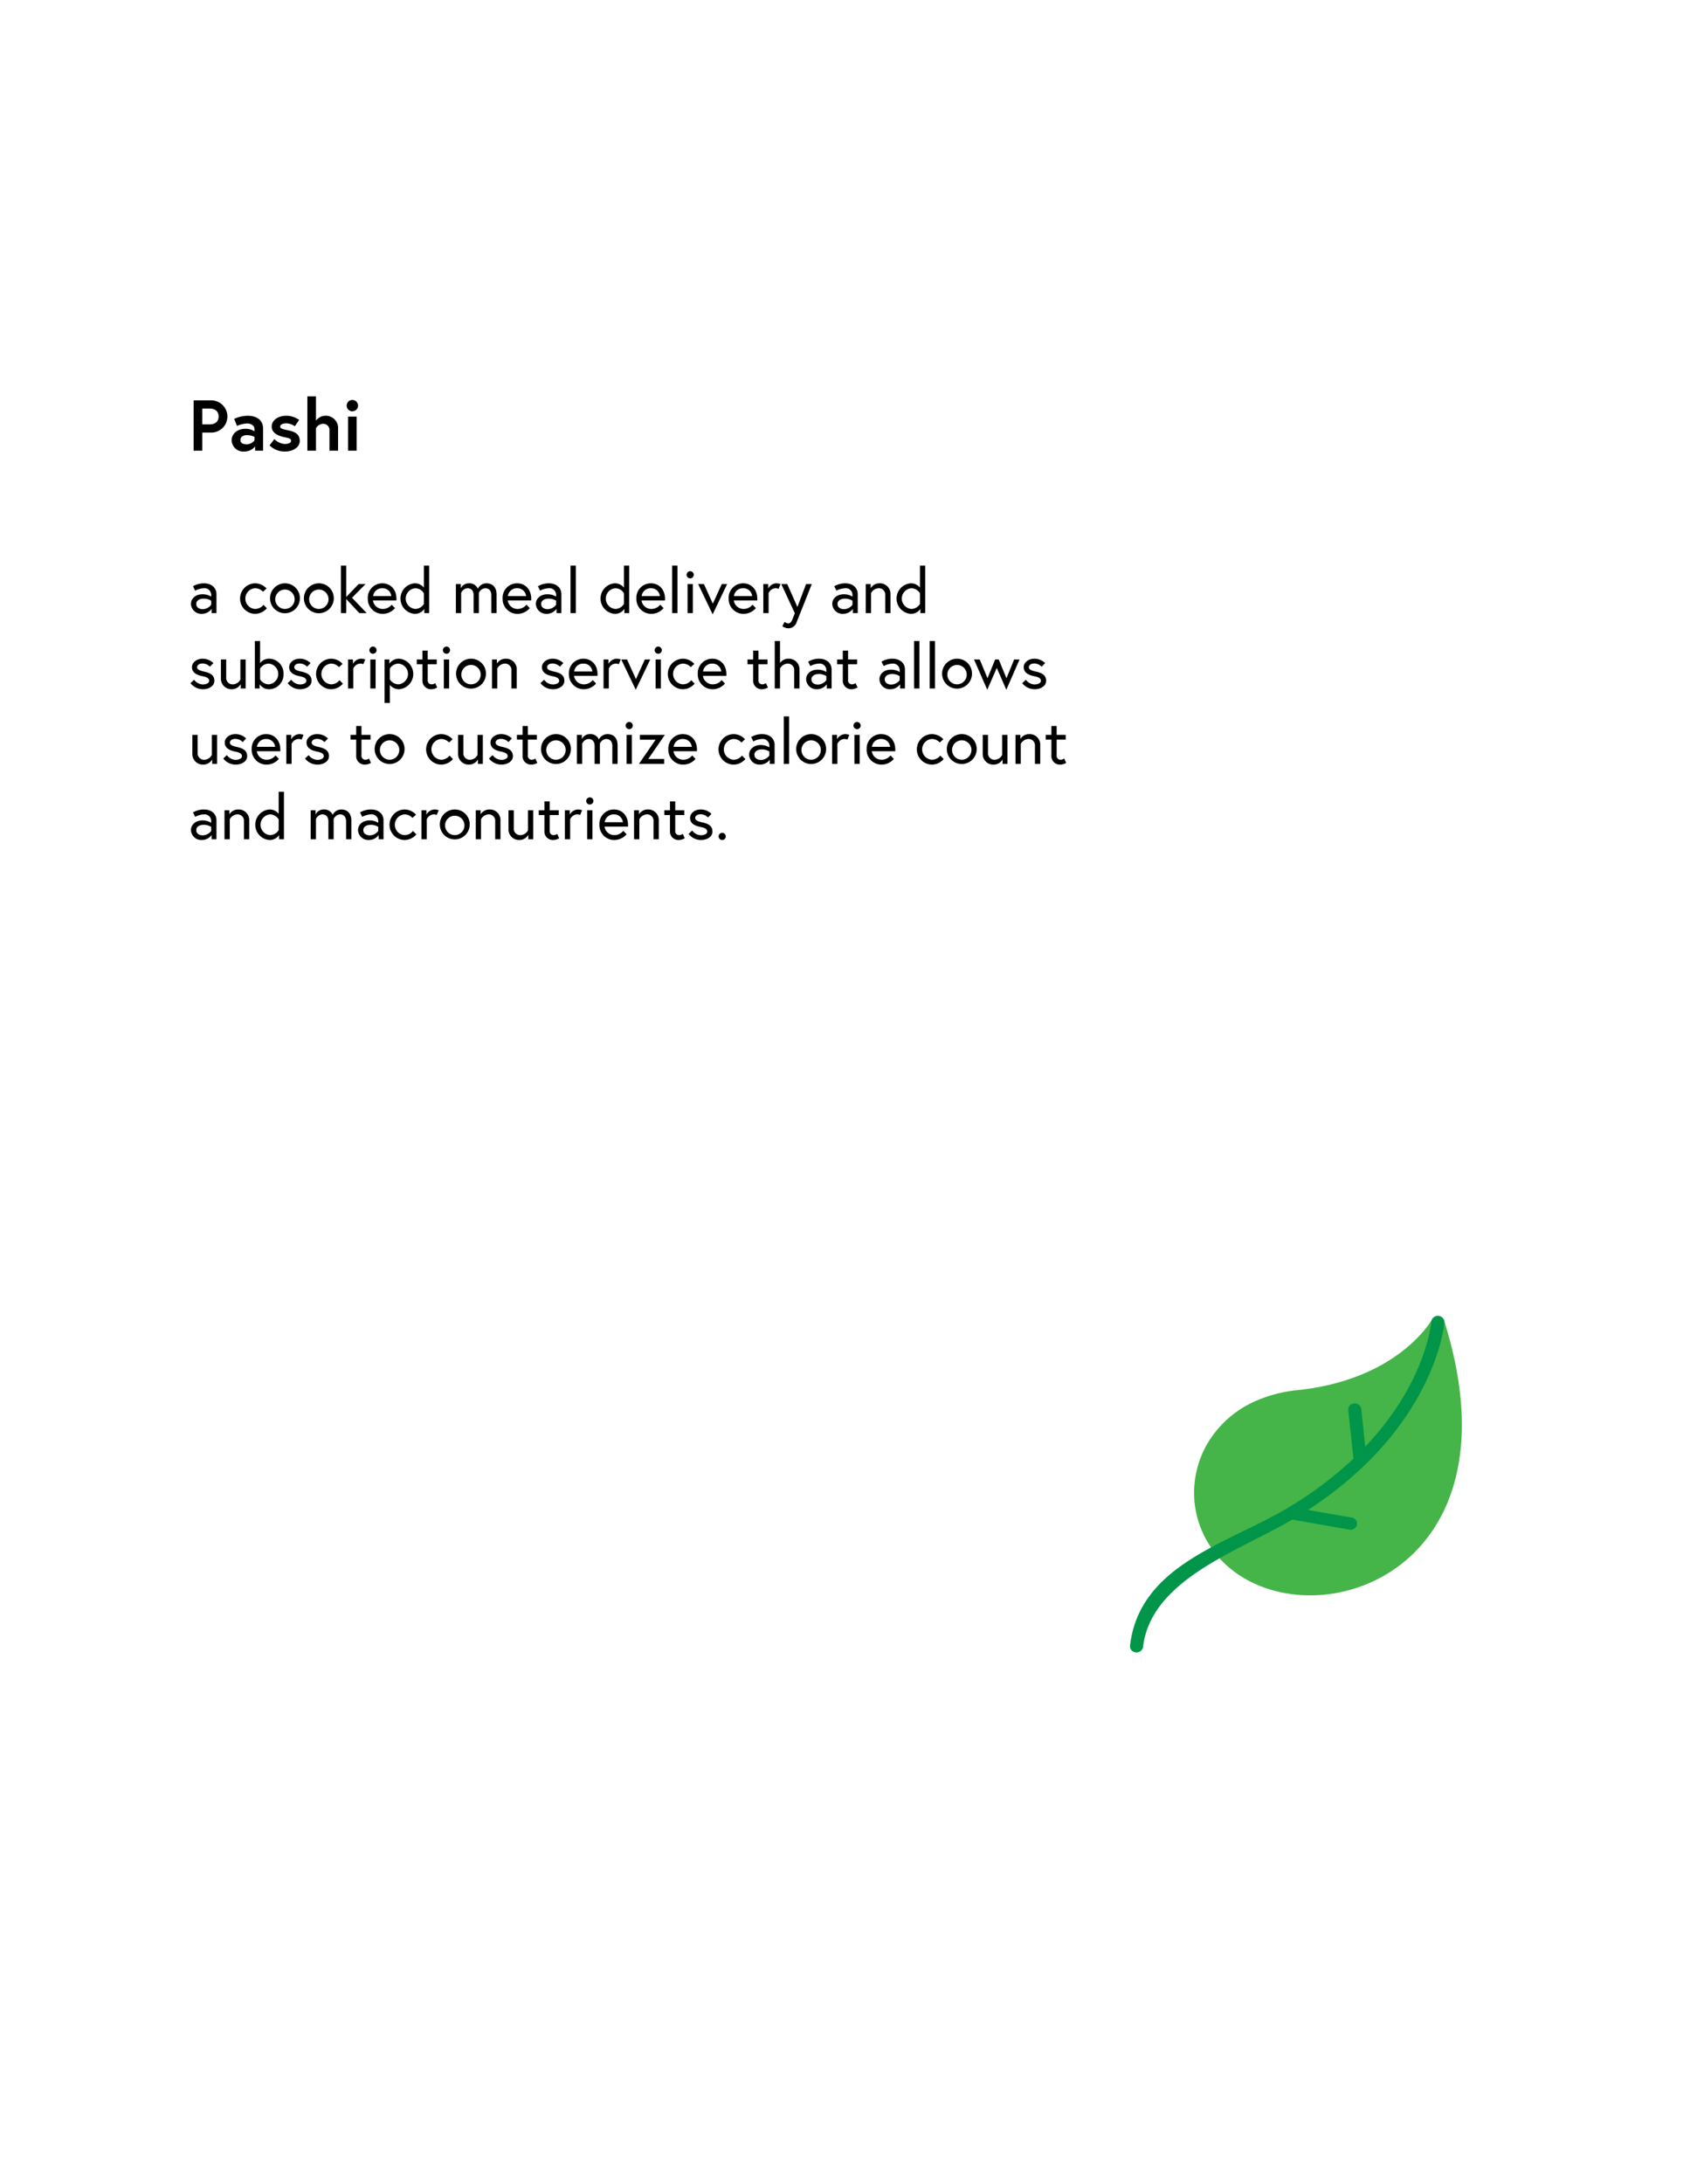 <svg id="a674919c-533b-49ce-9ceb-f1e07504b4f8" data-name="pashi" xmlns="http://www.w3.org/2000/svg" viewBox="0 0 570 730"><defs><style>.a135c04d-6cb6-42a7-8a58-8859f2964dc4{fill:#45b549;}.f3dd1290-d6fc-4c0d-9228-4209c6fe7bd9{fill:#009549;}</style></defs><path class="a135c04d-6cb6-42a7-8a58-8859f2964dc4" d="M433.883,464.706c34.043-3.498,45.105-23.62,45.141-23.62a2.268,2.268,0,0,1,2.955-.871,2.081,2.081,0,0,1,1.102,1.276c11.315,35.857,5.14,60.579-7.849,75.245a48.742,48.742,0,0,1-18.767,13.081,49.693,49.693,0,0,1-21.307,3.374c-13.952-.911-26.688-7.873-32.598-20.347a32.165,32.165,0,0,1-2.901-10.044,32.614,32.614,0,0,1,4.165-20.133,34.955,34.955,0,0,1,17.178-14.757,45.683,45.683,0,0,1,12.88-3.206Z"/><path class="f3dd1290-d6fc-4c0d-9228-4209c6fe7bd9" d="M478.784,441.84a2.196,2.196,0,0,1,4.38.1,1.906,1.906,0,0,1-.023.248c0,.101-1.914,23.62-26.483,47.419l-.229.225a125.982,125.982,0,0,1-18.911,14.914l14.758,2.564a2.044,2.044,0,0,1,1.616,2.47,2.183,2.183,0,0,1-2.35,1.557l-19.26-3.374c-17.563,10.393-47.332,19.987-49.932,42.628a2.169,2.169,0,0,1-2.463,1.757,2.088,2.088,0,0,1-1.895-2.161c3.106-27.14,32.622-34.125,52.532-45.991l.277-.169a125.436,125.436,0,0,0,21.945-16.432l-1.745-16.14a2.077,2.077,0,0,1,1.88-2.301,2.169,2.169,0,0,1,2.463,1.757c.007.046.012.093.015.14l1.324,12.53C477.158,462.097,478.771,441.93,478.784,441.84Z"/><path d="M64.776,133.843h5.712a5.38,5.38,0,1,1,0,10.753H67.656V150.644H64.776Zm8.353,5.376c0-1.584-1.032-2.641-3-2.641H67.656v5.281h2.472C72.097,141.859,73.129,140.803,73.129,139.219Z"/><path d="M88.009,143.228v7.417H85.345V149.204a4.606,4.606,0,0,1-3.744,1.728,3.847,3.847,0,0,1-4.104-3.816c0-2.184,1.992-3.768,4.464-3.768a5.529,5.529,0,0,1,3.168.816v-.648c0-1.488-1.44-1.968-2.448-1.968a9.234,9.234,0,0,0-3.408.84l-.937-2.376a11.522,11.522,0,0,1,4.489-1.032C86.089,138.979,88.009,140.635,88.009,143.228Zm-2.88,3.984v-1.176a5.752,5.752,0,0,0-2.592-.576c-.888,0-2.112.384-2.112,1.608,0,1.2,1.176,1.464,2.064,1.464A3.374,3.374,0,0,0,85.129,147.212Z"/><path d="M91.776,146.78a5.35,5.35,0,0,0,3.432,1.632c1.176,0,2.161-.336,2.161-1.032,0-.744-.528-.888-2.256-1.248-2.256-.48-4.225-1.44-4.225-3.601,0-1.776,1.776-3.552,4.896-3.552a7.261,7.261,0,0,1,4.272,1.392L98.617,142.483a5.284,5.284,0,0,0-2.833-.984c-1.08,0-2.064.384-2.064,1.08,0,.696.768.864,2.688,1.272,2.256.48,3.864,1.224,3.864,3.576,0,1.944-2.064,3.504-4.968,3.504a7.094,7.094,0,0,1-5.136-2.064Z"/><path d="M113.088,143.275V150.644H110.209v-6.648a2.1,2.1,0,0,0-2.256-2.328,2.811,2.811,0,0,0-2.256,1.488V150.644h-2.88v-18.145h2.88v8.137a3.861,3.861,0,0,1,3.216-1.656A4.076,4.076,0,0,1,113.088,143.275Z"/><path d="M117.864,133.699a1.896,1.896,0,1,1-1.896,1.896A1.885,1.885,0,0,1,117.864,133.699Zm-1.44,5.568h2.88V150.644h-2.88Z"/><path d="M72.406,198.559v6.383h-1.617v-1.407a4.1,4.1,0,0,1-3.296,1.659,3.451,3.451,0,0,1-3.611-3.317c0-1.89,1.659-3.233,3.842-3.233a5.43,5.43,0,0,1,2.918.798v-.525a2.21,2.21,0,0,0-2.457-2.289,6.718,6.718,0,0,0-2.897.819l-.735-1.47a7.227,7.227,0,0,1,3.632-.987C71.041,194.99,72.406,196.753,72.406,198.559Zm-1.764,3.611v-1.365a4.647,4.647,0,0,0-2.541-.693c-1.512,0-2.457.756-2.457,1.764,0,1.26,1.134,1.764,2.226,1.764A3.724,3.724,0,0,0,70.643,202.17Z"/><path d="M89.269,203.325a5.231,5.231,0,0,1-3.968,1.869,5.103,5.103,0,0,1,0-10.204,5.199,5.199,0,0,1,3.863,1.743l-1.197,1.071a3.585,3.585,0,0,0-2.667-1.176,3.473,3.473,0,0,0,0,6.929,3.56,3.56,0,0,0,2.834-1.386Z"/><path d="M100.314,200.092a4.998,4.998,0,1,1-4.997-5.102A4.967,4.967,0,0,1,100.314,200.092Zm-1.764,0a3.241,3.241,0,1,0-3.233,3.464A3.253,3.253,0,0,0,98.551,200.092Z"/><path d="M111.654,200.092a4.998,4.998,0,1,1-4.997-5.102A4.967,4.967,0,0,1,111.654,200.092Zm-1.764,0a3.241,3.241,0,1,0-3.233,3.464A3.253,3.253,0,0,0,109.891,200.092Z"/><path d="M115.813,200.239v4.703H114.05v-15.873h1.764v10.477l4.157-4.304h2.31l-4.535,4.577,4.913,5.123h-2.457Z"/><path d="M132.612,200.155a5.507,5.507,0,0,1-.021.567h-7.832a3.272,3.272,0,0,0,3.338,2.834,3.746,3.746,0,0,0,2.918-1.428l1.113,1.155a5.407,5.407,0,0,1-4.031,1.911,4.956,4.956,0,0,1-5.06-5.102,4.823,4.823,0,0,1,4.85-5.102C130.596,194.99,132.612,197.026,132.612,200.155Zm-1.722-.903a2.92,2.92,0,0,0-3.002-2.625,3.008,3.008,0,0,0-3.086,2.625Z"/><path d="M141.789,196.438v-7.37h1.764v15.873H141.936v-1.407a3.776,3.776,0,0,1-3.275,1.659,5.119,5.119,0,0,1,0-10.204A3.854,3.854,0,0,1,141.789,196.438Zm0,1.869a3.445,3.445,0,0,0-2.855-1.68,3.474,3.474,0,0,0,0,6.929,3.445,3.445,0,0,0,2.855-1.68Z"/><path d="M166.106,198.706v6.236h-1.764V198.979c0-1.575-.819-2.352-2.079-2.352a2.498,2.498,0,0,0-2.079,1.554v6.761h-1.764V198.979c0-1.575-.819-2.352-2.079-2.352a2.536,2.536,0,0,0-2.079,1.554v6.761h-1.764V195.242h1.638v1.428a2.962,2.962,0,0,1,2.688-1.68,3.022,3.022,0,0,1,3.023,1.806,3.205,3.205,0,0,1,2.897-1.806C164.762,194.99,166.106,196.312,166.106,198.706Z"/><path d="M177.699,200.155a5.507,5.507,0,0,1-.021.567h-7.832a3.272,3.272,0,0,0,3.338,2.834,3.746,3.746,0,0,0,2.918-1.428l1.113,1.155a5.407,5.407,0,0,1-4.031,1.911,4.956,4.956,0,0,1-5.06-5.102,4.823,4.823,0,0,1,4.85-5.102C175.683,194.99,177.699,197.026,177.699,200.155Zm-1.722-.903a2.92,2.92,0,0,0-3.002-2.625,3.008,3.008,0,0,0-3.086,2.625Z"/><path d="M187.779,198.559v6.383h-1.617v-1.407a4.1,4.1,0,0,1-3.296,1.659,3.451,3.451,0,0,1-3.611-3.317c0-1.89,1.659-3.233,3.842-3.233a5.43,5.43,0,0,1,2.918.798v-.525a2.21,2.21,0,0,0-2.457-2.289,6.718,6.718,0,0,0-2.897.819l-.735-1.47a7.227,7.227,0,0,1,3.632-.987C186.414,194.99,187.779,196.753,187.779,198.559Zm-1.764,3.611v-1.365a4.647,4.647,0,0,0-2.541-.693c-1.512,0-2.457.756-2.457,1.764,0,1.26,1.134,1.764,2.226,1.764A3.724,3.724,0,0,0,186.015,202.17Z"/><path d="M190.846,189.069h1.764v15.873h-1.764Z"/><path d="M208.715,196.438v-7.37H210.479v15.873h-1.617v-1.407a3.776,3.776,0,0,1-3.275,1.659,5.119,5.119,0,0,1,0-10.204A3.854,3.854,0,0,1,208.715,196.438Zm0,1.869a3.445,3.445,0,0,0-2.855-1.68,3.474,3.474,0,0,0,0,6.929,3.445,3.445,0,0,0,2.855-1.68Z"/><path d="M222.449,200.155a5.507,5.507,0,0,1-.021.567h-7.832a3.272,3.272,0,0,0,3.338,2.834,3.746,3.746,0,0,0,2.918-1.428l1.113,1.155a5.407,5.407,0,0,1-4.031,1.911,4.956,4.956,0,0,1-5.06-5.102,4.823,4.823,0,0,1,4.85-5.102C220.434,194.99,222.449,197.026,222.449,200.155Zm-1.722-.903a2.92,2.92,0,0,0-3.002-2.625,3.008,3.008,0,0,0-3.086,2.625Z"/><path d="M224.845,189.069h1.764v15.873h-1.764Z"/><path d="M230.871,190.938a1.197,1.197,0,1,1-1.197,1.197A1.21,1.21,0,0,1,230.871,190.938Zm-.882,4.304h1.764v9.7h-1.764Z"/><path d="M235.47,195.242l2.981,6.572,2.981-6.572h1.806l-4.85,10.12-4.85-10.12Z"/><path d="M253.318,200.155a5.507,5.507,0,0,1-.021.567h-7.832a3.272,3.272,0,0,0,3.338,2.834,3.746,3.746,0,0,0,2.918-1.428l1.113,1.155a5.407,5.407,0,0,1-4.031,1.911,4.956,4.956,0,0,1-5.06-5.102,4.823,4.823,0,0,1,4.85-5.102C251.303,194.99,253.318,197.026,253.318,200.155Zm-1.722-.903a2.92,2.92,0,0,0-3.002-2.625,3.008,3.008,0,0,0-3.086,2.625Z"/><path d="M261.089,195.242l-.651,1.596a2.46,2.46,0,0,0-1.113-.21,2.697,2.697,0,0,0-2.226,1.638v6.677h-1.764V195.242h1.638v1.491a3.246,3.246,0,0,1,2.708-1.743A4.055,4.055,0,0,1,261.089,195.242Z"/><path d="M262.455,207.881a2.257,2.257,0,0,0,1.155.504c.777,0,1.134-.546,1.512-1.491l.756-1.911-4.535-9.742h1.995l3.401,7.664,2.897-7.664h1.911s-4.871,12.262-5.102,12.829a2.852,2.852,0,0,1-2.688,1.953,3.58,3.58,0,0,1-2.058-.693Z"/><path d="M286.918,198.559v6.383h-1.616v-1.407a4.1,4.1,0,0,1-3.296,1.659,3.451,3.451,0,0,1-3.611-3.317c0-1.89,1.659-3.233,3.842-3.233a5.43,5.43,0,0,1,2.918.798v-.525a2.21,2.21,0,0,0-2.457-2.289,6.718,6.718,0,0,0-2.897.819l-.735-1.47a7.227,7.227,0,0,1,3.632-.987C285.554,194.99,286.918,196.753,286.918,198.559Zm-1.763,3.611v-1.365a4.647,4.647,0,0,0-2.541-.693c-1.512,0-2.457.756-2.457,1.764,0,1.26,1.134,1.764,2.226,1.764A3.724,3.724,0,0,0,285.155,202.17Z"/><path d="M297.881,198.706v6.236h-1.764V199a2.151,2.151,0,0,0-2.331-2.373,3.055,3.055,0,0,0-2.415,1.638v6.677h-1.764V195.242h1.639v1.365a3.448,3.448,0,0,1,2.98-1.617A3.531,3.531,0,0,1,297.881,198.706Z"/><path d="M307.729,196.438v-7.37h1.764v15.873H307.877v-1.407a3.777,3.777,0,0,1-3.275,1.659,5.119,5.119,0,0,1,0-10.204A3.855,3.855,0,0,1,307.729,196.438Zm0,1.869a3.445,3.445,0,0,0-2.855-1.68,3.474,3.474,0,0,0,0,6.929,3.445,3.445,0,0,0,2.855-1.68Z"/><path d="M64.932,227.224a3.742,3.742,0,0,0,2.939,1.575c.987,0,2.1-.42,2.1-1.197,0-.84-.714-1.26-2.205-1.554-2.079-.42-3.548-1.239-3.548-3.065,0-1.407,1.407-2.792,3.569-2.792a5.042,5.042,0,0,1,3.59,1.47l-1.155,1.197a3.562,3.562,0,0,0-2.436-1.071c-1.239,0-1.848.609-1.848,1.239,0,.735.756,1.134,2.352,1.47,1.848.399,3.422,1.092,3.422,3.065,0,1.869-1.974,2.834-3.842,2.834a5.316,5.316,0,0,1-4.157-2.037Z"/><path d="M73.898,226.678v-6.236h1.764v5.942a2.151,2.151,0,0,0,2.331,2.373,2.919,2.919,0,0,0,2.415-1.596v-6.719H82.171v9.7H80.533v-1.491a3.437,3.437,0,0,1-2.981,1.743A3.53,3.53,0,0,1,73.898,226.678Z"/><path d="M94.834,225.292a4.874,4.874,0,0,1-4.703,5.102,3.776,3.776,0,0,1-3.275-1.659v1.407h-1.617V214.269h1.764v7.37a3.854,3.854,0,0,1,3.128-1.449A4.874,4.874,0,0,1,94.834,225.292Zm-7.832,1.785a3.445,3.445,0,0,0,2.855,1.68,3.474,3.474,0,0,0,0-6.929,3.445,3.445,0,0,0-2.855,1.68Z"/><path d="M97.439,227.224a3.742,3.742,0,0,0,2.939,1.575c.987,0,2.1-.42,2.1-1.197,0-.84-.714-1.26-2.205-1.554-2.079-.42-3.548-1.239-3.548-3.065,0-1.407,1.407-2.792,3.569-2.792a5.042,5.042,0,0,1,3.59,1.47l-1.155,1.197a3.562,3.562,0,0,0-2.436-1.071c-1.239,0-1.848.609-1.848,1.239,0,.735.756,1.134,2.352,1.47,1.848.399,3.422,1.092,3.422,3.065,0,1.869-1.974,2.834-3.842,2.834a5.316,5.316,0,0,1-4.157-2.037Z"/><path d="M114.7,228.525a5.231,5.231,0,0,1-3.968,1.869,5.103,5.103,0,0,1,0-10.204,5.199,5.199,0,0,1,3.863,1.743l-1.197,1.071a3.585,3.585,0,0,0-2.667-1.176,3.473,3.473,0,0,0,0,6.929,3.56,3.56,0,0,0,2.834-1.386Z"/><path d="M122.176,220.442l-.651,1.596a2.46,2.46,0,0,0-1.113-.21,2.697,2.697,0,0,0-2.226,1.638v6.677h-1.764v-9.7h1.638v1.491a3.246,3.246,0,0,1,2.708-1.743A4.055,4.055,0,0,1,122.176,220.442Z"/><path d="M124.76,216.138a1.197,1.197,0,1,1-1.197,1.197A1.21,1.21,0,0,1,124.76,216.138Zm-.882,4.304h1.764v9.7h-1.764Z"/><path d="M130.261,220.442v1.407a3.818,3.818,0,0,1,3.275-1.659,5.119,5.119,0,0,1,0,10.204,3.902,3.902,0,0,1-3.128-1.449v6.026h-1.764v-14.529Zm.147,6.656a3.447,3.447,0,0,0,2.855,1.659,3.474,3.474,0,0,0,0-6.929,3.447,3.447,0,0,0-2.855,1.659Z"/><path d="M139.417,220.442h1.89v-2.96h1.764v2.96h3.023v1.596H143.071v5.228a1.299,1.299,0,0,0,1.407,1.491,2.302,2.302,0,0,0,1.113-.399l.651,1.449a3.997,3.997,0,0,1-2.016.588,2.836,2.836,0,0,1-2.918-3.044v-5.312h-1.89Z"/><path d="M149.35,216.138a1.197,1.197,0,1,1-1.197,1.197A1.21,1.21,0,0,1,149.35,216.138Zm-.882,4.304h1.764v9.7h-1.764Z"/><path d="M162.557,225.292a4.998,4.998,0,1,1-4.997-5.102A4.967,4.967,0,0,1,162.557,225.292Zm-1.764,0a3.241,3.241,0,1,0-3.233,3.464A3.253,3.253,0,0,0,160.793,225.292Z"/><path d="M172.847,223.906v6.236H171.083V224.2a2.151,2.151,0,0,0-2.331-2.373,3.055,3.055,0,0,0-2.415,1.638v6.677h-1.764v-9.7h1.638v1.365a3.451,3.451,0,0,1,2.981-1.617A3.53,3.53,0,0,1,172.847,223.906Z"/><path d="M182.004,227.224a3.742,3.742,0,0,0,2.939,1.575c.987,0,2.1-.42,2.1-1.197,0-.84-.714-1.26-2.205-1.554-2.079-.42-3.548-1.239-3.548-3.065,0-1.407,1.407-2.792,3.569-2.792a5.042,5.042,0,0,1,3.59,1.47l-1.155,1.197a3.562,3.562,0,0,0-2.436-1.071c-1.239,0-1.848.609-1.848,1.239,0,.735.756,1.134,2.352,1.47,1.848.399,3.422,1.092,3.422,3.065,0,1.869-1.974,2.834-3.842,2.834a5.316,5.316,0,0,1-4.157-2.037Z"/><path d="M199.874,225.355a5.507,5.507,0,0,1-.021.567H192.021a3.272,3.272,0,0,0,3.338,2.834,3.746,3.746,0,0,0,2.918-1.428l1.113,1.155a5.407,5.407,0,0,1-4.031,1.911,4.956,4.956,0,0,1-5.06-5.102,4.823,4.823,0,0,1,4.85-5.102C197.858,220.19,199.874,222.227,199.874,225.355Zm-1.722-.903a2.92,2.92,0,0,0-3.002-2.625,3.008,3.008,0,0,0-3.086,2.625Z"/><path d="M207.644,220.442l-.651,1.596a2.46,2.46,0,0,0-1.113-.21,2.697,2.697,0,0,0-2.226,1.638v6.677h-1.764v-9.7h1.638v1.491a3.246,3.246,0,0,1,2.708-1.743A4.055,4.055,0,0,1,207.644,220.442Z"/><path d="M209.745,220.442l2.981,6.572,2.981-6.572h1.806l-4.85,10.12-4.85-10.12Z"/><path d="M220.182,216.138a1.197,1.197,0,1,1-1.197,1.197A1.21,1.21,0,0,1,220.182,216.138Zm-.882,4.304H221.064v9.7h-1.764Z"/><path d="M232.36,228.525a5.231,5.231,0,0,1-3.968,1.869,5.103,5.103,0,0,1,0-10.204,5.199,5.199,0,0,1,3.863,1.743l-1.197,1.071a3.585,3.585,0,0,0-2.667-1.176,3.473,3.473,0,0,0,0,6.929,3.56,3.56,0,0,0,2.834-1.386Z"/><path d="M242.986,225.355a5.507,5.507,0,0,1-.021.567H235.133a3.272,3.272,0,0,0,3.338,2.834,3.746,3.746,0,0,0,2.918-1.428l1.113,1.155a5.407,5.407,0,0,1-4.031,1.911,4.956,4.956,0,0,1-5.06-5.102,4.823,4.823,0,0,1,4.85-5.102C240.97,220.19,242.986,222.227,242.986,225.355Zm-1.722-.903a2.92,2.92,0,0,0-3.002-2.625,3.008,3.008,0,0,0-3.086,2.625Z"/><path d="M250.043,220.442h1.89v-2.96h1.764v2.96h3.023v1.596h-3.023v5.228a1.299,1.299,0,0,0,1.407,1.491,2.302,2.302,0,0,0,1.113-.399l.651,1.449a3.997,3.997,0,0,1-2.016.588,2.836,2.836,0,0,1-2.918-3.044v-5.312h-1.89Z"/><path d="M267.43,223.906v6.236H265.666V224.2a2.151,2.151,0,0,0-2.331-2.373,3.055,3.055,0,0,0-2.415,1.638v6.677h-1.764V214.269h1.764v7.349a3.414,3.414,0,0,1,2.855-1.428A3.53,3.53,0,0,1,267.43,223.906Z"/><path d="M278.182,223.759v6.383h-1.617v-1.407a4.1,4.1,0,0,1-3.296,1.659,3.451,3.451,0,0,1-3.611-3.317c0-1.89,1.659-3.233,3.842-3.233a5.43,5.43,0,0,1,2.918.798v-.525a2.21,2.21,0,0,0-2.457-2.289,6.718,6.718,0,0,0-2.897.819l-.735-1.47a7.227,7.227,0,0,1,3.632-.987C276.817,220.19,278.182,221.954,278.182,223.759Zm-1.764,3.611v-1.365a4.647,4.647,0,0,0-2.541-.693c-1.512,0-2.457.756-2.457,1.764,0,1.26,1.134,1.764,2.226,1.764A3.724,3.724,0,0,0,276.418,227.371Z"/><path d="M280.031,220.442h1.89v-2.96h1.764v2.96H286.708v1.596h-3.023v5.228a1.299,1.299,0,0,0,1.407,1.491,2.302,2.302,0,0,0,1.113-.399l.651,1.449a3.999,3.999,0,0,1-2.016.588,2.836,2.836,0,0,1-2.918-3.044v-5.312h-1.89Z"/><path d="M302.709,223.759v6.383h-1.616v-1.407a4.099,4.099,0,0,1-3.296,1.659,3.451,3.451,0,0,1-3.611-3.317c0-1.89,1.658-3.233,3.842-3.233a5.425,5.425,0,0,1,2.918.798v-.525a2.21,2.21,0,0,0-2.456-2.289,6.718,6.718,0,0,0-2.897.819l-.734-1.47a7.226,7.226,0,0,1,3.632-.987C301.345,220.19,302.709,221.954,302.709,223.759Zm-1.764,3.611v-1.365a4.642,4.642,0,0,0-2.54-.693c-1.512,0-2.456.756-2.456,1.764,0,1.26,1.133,1.764,2.225,1.764A3.722,3.722,0,0,0,300.945,227.371Z"/><path d="M305.776,214.269H307.54v15.873h-1.764Z"/><path d="M310.984,214.269h1.764v15.873h-1.764Z"/><path d="M325.137,225.292a4.998,4.998,0,1,1-4.997-5.102A4.967,4.967,0,0,1,325.137,225.292Zm-1.764,0a3.241,3.241,0,1,0-3.233,3.464A3.253,3.253,0,0,0,323.373,225.292Z"/><path d="M327.721,220.442l2.604,6.278,2.562-6.278H334.083l2.583,6.278,2.582-6.278h1.806L336.623,230.562l-3.191-7.286-3.191,7.286-4.43-10.12Z"/><path d="M343.156,227.224a3.743,3.743,0,0,0,2.939,1.575c.986,0,2.1-.42,2.1-1.197,0-.84-.714-1.26-2.205-1.554-2.078-.42-3.548-1.239-3.548-3.065,0-1.407,1.407-2.792,3.569-2.792a5.039,5.039,0,0,1,3.59,1.47l-1.154,1.197a3.562,3.562,0,0,0-2.436-1.071c-1.238,0-1.848.609-1.848,1.239,0,.735.756,1.134,2.352,1.47,1.848.399,3.422,1.092,3.422,3.065,0,1.869-1.973,2.834-3.842,2.834a5.316,5.316,0,0,1-4.157-2.037Z"/><path d="M64.344,251.877V245.642h1.764v5.942a2.151,2.151,0,0,0,2.331,2.373,2.919,2.919,0,0,0,2.415-1.596V245.642h1.764v9.7H70.979v-1.491a3.437,3.437,0,0,1-2.981,1.743A3.53,3.53,0,0,1,64.344,251.877Z"/><path d="M75.894,252.423a3.742,3.742,0,0,0,2.939,1.575c.987,0,2.1-.42,2.1-1.197,0-.84-.714-1.26-2.205-1.554-2.079-.42-3.548-1.239-3.548-3.065,0-1.407,1.407-2.792,3.569-2.792a5.042,5.042,0,0,1,3.59,1.47l-1.155,1.197a3.562,3.562,0,0,0-2.436-1.071c-1.239,0-1.848.609-1.848,1.239,0,.735.756,1.134,2.352,1.47,1.848.399,3.422,1.092,3.422,3.065,0,1.869-1.974,2.834-3.842,2.834a5.316,5.316,0,0,1-4.157-2.037Z"/><path d="M93.763,250.555a5.507,5.507,0,0,1-.021.567H85.91a3.272,3.272,0,0,0,3.338,2.834,3.746,3.746,0,0,0,2.918-1.428l1.113,1.155a5.407,5.407,0,0,1-4.031,1.911,4.956,4.956,0,0,1-5.06-5.102,4.823,4.823,0,0,1,4.85-5.102C91.747,245.39,93.763,247.426,93.763,250.555Zm-1.722-.903a2.92,2.92,0,0,0-3.002-2.625,3.008,3.008,0,0,0-3.086,2.625Z"/><path d="M101.533,245.642l-.651,1.596a2.46,2.46,0,0,0-1.113-.21A2.697,2.697,0,0,0,97.544,248.665v6.677H95.78v-9.7H97.418v1.491a3.246,3.246,0,0,1,2.708-1.743A4.055,4.055,0,0,1,101.533,245.642Z"/><path d="M103.256,252.423a3.742,3.742,0,0,0,2.939,1.575c.987,0,2.1-.42,2.1-1.197,0-.84-.714-1.26-2.205-1.554-2.079-.42-3.548-1.239-3.548-3.065,0-1.407,1.407-2.792,3.569-2.792a5.042,5.042,0,0,1,3.59,1.47l-1.155,1.197a3.562,3.562,0,0,0-2.436-1.071c-1.239,0-1.848.609-1.848,1.239,0,.735.756,1.134,2.352,1.47,1.848.399,3.422,1.092,3.422,3.065,0,1.869-1.974,2.834-3.842,2.834a5.316,5.316,0,0,1-4.157-2.037Z"/><path d="M117.263,245.642h1.89v-2.96h1.764v2.96h3.023v1.596H120.916v5.228a1.299,1.299,0,0,0,1.407,1.491,2.303,2.303,0,0,0,1.113-.399l.651,1.449a3.997,3.997,0,0,1-2.016.588,2.836,2.836,0,0,1-2.918-3.044v-5.312h-1.89Z"/><path d="M135.321,250.492a4.998,4.998,0,1,1-4.997-5.102A4.967,4.967,0,0,1,135.321,250.492Zm-1.764,0a3.241,3.241,0,1,0-3.233,3.464A3.253,3.253,0,0,0,133.558,250.492Z"/><path d="M151.512,253.725a5.231,5.231,0,0,1-3.968,1.869,5.103,5.103,0,0,1,0-10.204,5.199,5.199,0,0,1,3.863,1.743l-1.197,1.071a3.585,3.585,0,0,0-2.667-1.176,3.473,3.473,0,0,0,0,6.929,3.56,3.56,0,0,0,2.834-1.386Z"/><path d="M153.235,251.877V245.642H154.999v5.942a2.151,2.151,0,0,0,2.331,2.373,2.919,2.919,0,0,0,2.415-1.596V245.642h1.764v9.7h-1.638v-1.491a3.437,3.437,0,0,1-2.981,1.743A3.53,3.53,0,0,1,153.235,251.877Z"/><path d="M164.785,252.423a3.742,3.742,0,0,0,2.939,1.575c.987,0,2.1-.42,2.1-1.197,0-.84-.714-1.26-2.205-1.554-2.079-.42-3.548-1.239-3.548-3.065,0-1.407,1.407-2.792,3.569-2.792a5.042,5.042,0,0,1,3.59,1.47l-1.155,1.197a3.562,3.562,0,0,0-2.436-1.071c-1.239,0-1.848.609-1.848,1.239,0,.735.756,1.134,2.352,1.47,1.848.399,3.422,1.092,3.422,3.065,0,1.869-1.974,2.834-3.842,2.834a5.316,5.316,0,0,1-4.157-2.037Z"/><path d="M172.912,245.642h1.89v-2.96h1.764v2.96h3.023v1.596h-3.023v5.228a1.299,1.299,0,0,0,1.407,1.491,2.302,2.302,0,0,0,1.113-.399l.651,1.449a3.997,3.997,0,0,1-2.016.588,2.836,2.836,0,0,1-2.918-3.044v-5.312h-1.89Z"/><path d="M190.97,250.492a4.998,4.998,0,1,1-4.997-5.102A4.967,4.967,0,0,1,190.97,250.492Zm-1.764,0a3.241,3.241,0,1,0-3.233,3.464A3.253,3.253,0,0,0,189.207,250.492Z"/><path d="M206.593,249.106v6.236h-1.764v-5.963c0-1.575-.819-2.352-2.079-2.352a2.498,2.498,0,0,0-2.079,1.554v6.761h-1.764v-5.963c0-1.575-.819-2.352-2.079-2.352a2.536,2.536,0,0,0-2.079,1.554v6.761h-1.764v-9.7h1.638v1.428a2.962,2.962,0,0,1,2.688-1.68,3.022,3.022,0,0,1,3.023,1.806,3.205,3.205,0,0,1,2.897-1.806C205.25,245.39,206.593,246.712,206.593,249.106Z"/><path d="M210.48,241.337a1.197,1.197,0,1,1-1.197,1.197A1.21,1.21,0,0,1,210.48,241.337Zm-.882,4.304h1.764v9.7h-1.764Z"/><path d="M222.407,245.642l-5.564,8.062h5.333v1.638h-8.44l5.564-8.062h-5.27v-1.638Z"/><path d="M233.137,250.555a5.507,5.507,0,0,1-.021.567h-7.832a3.272,3.272,0,0,0,3.338,2.834,3.746,3.746,0,0,0,2.918-1.428l1.113,1.155a5.407,5.407,0,0,1-4.031,1.911,4.956,4.956,0,0,1-5.06-5.102,4.823,4.823,0,0,1,4.85-5.102C231.122,245.39,233.137,247.426,233.137,250.555Zm-1.722-.903a2.92,2.92,0,0,0-3.002-2.625,3.008,3.008,0,0,0-3.086,2.625Z"/><path d="M249.328,253.725a5.231,5.231,0,0,1-3.968,1.869,5.103,5.103,0,0,1,0-10.204,5.199,5.199,0,0,1,3.863,1.743l-1.197,1.071a3.585,3.585,0,0,0-2.667-1.176,3.473,3.473,0,0,0,0,6.929,3.56,3.56,0,0,0,2.834-1.386Z"/><path d="M259.114,248.959v6.383h-1.617v-1.407a4.1,4.1,0,0,1-3.296,1.659,3.451,3.451,0,0,1-3.611-3.317c0-1.89,1.659-3.233,3.842-3.233a5.43,5.43,0,0,1,2.918.798v-.525a2.21,2.21,0,0,0-2.457-2.289,6.718,6.718,0,0,0-2.897.819l-.735-1.47a7.227,7.227,0,0,1,3.632-.987C257.749,245.39,259.114,247.153,259.114,248.959Zm-1.764,3.611v-1.365a4.647,4.647,0,0,0-2.541-.693c-1.512,0-2.457.756-2.457,1.764,0,1.26,1.134,1.764,2.226,1.764A3.724,3.724,0,0,0,257.35,252.57Z"/><path d="M262.181,239.469h1.764V255.342h-1.764Z"/><path d="M276.333,250.492a4.998,4.998,0,1,1-4.997-5.102A4.967,4.967,0,0,1,276.333,250.492Zm-1.764,0a3.241,3.241,0,1,0-3.233,3.464A3.253,3.253,0,0,0,274.569,250.492Z"/><path d="M284.104,245.642l-.651,1.596a2.46,2.46,0,0,0-1.113-.21,2.697,2.697,0,0,0-2.226,1.638v6.677h-1.764v-9.7h1.638v1.491a3.246,3.246,0,0,1,2.708-1.743A4.055,4.055,0,0,1,284.104,245.642Z"/><path d="M286.688,241.337a1.197,1.197,0,1,1-1.197,1.197A1.211,1.211,0,0,1,286.688,241.337Zm-.882,4.304h1.764v9.7h-1.764Z"/><path d="M299.475,250.555a5.382,5.382,0,0,1-.021.567h-7.831a3.271,3.271,0,0,0,3.339,2.834,3.746,3.746,0,0,0,2.918-1.428l1.113,1.155a5.41,5.41,0,0,1-4.031,1.911,4.957,4.957,0,0,1-5.061-5.102,4.823,4.823,0,0,1,4.85-5.102C297.459,245.39,299.475,247.426,299.475,250.555Zm-1.722-.903a2.921,2.921,0,0,0-3.003-2.625,3.008,3.008,0,0,0-3.086,2.625Z"/><path d="M315.666,253.725a5.233,5.233,0,0,1-3.969,1.869,5.103,5.103,0,0,1,0-10.204,5.199,5.199,0,0,1,3.863,1.743l-1.197,1.071a3.583,3.583,0,0,0-2.666-1.176,3.473,3.473,0,0,0,0,6.929,3.558,3.558,0,0,0,2.834-1.386Z"/><path d="M326.711,250.492a4.998,4.998,0,1,1-4.997-5.102A4.967,4.967,0,0,1,326.711,250.492Zm-1.764,0a3.241,3.241,0,1,0-3.233,3.464A3.253,3.253,0,0,0,324.947,250.492Z"/><path d="M328.729,251.877V245.642h1.764v5.942a2.151,2.151,0,0,0,2.33,2.373,2.918,2.918,0,0,0,2.415-1.596V245.642H337.001v9.7h-1.638v-1.491a3.437,3.437,0,0,1-2.981,1.743A3.53,3.53,0,0,1,328.729,251.877Z"/><path d="M347.963,249.106v6.236h-1.764v-5.942a2.151,2.151,0,0,0-2.33-2.373,3.055,3.055,0,0,0-2.415,1.638v6.677h-1.764v-9.7h1.638v1.365a3.451,3.451,0,0,1,2.981-1.617A3.53,3.53,0,0,1,347.963,249.106Z"/><path d="M349.812,245.642h1.89v-2.96h1.764v2.96h3.023v1.596h-3.023v5.228a1.299,1.299,0,0,0,1.407,1.491,2.305,2.305,0,0,0,1.112-.399l.651,1.449a3.998,3.998,0,0,1-2.016.588,2.836,2.836,0,0,1-2.919-3.044v-5.312H349.812Z"/><path d="M72.406,274.159V280.542h-1.617v-1.407a4.1,4.1,0,0,1-3.296,1.659,3.451,3.451,0,0,1-3.611-3.317c0-1.89,1.659-3.233,3.842-3.233a5.43,5.43,0,0,1,2.918.798v-.525a2.21,2.21,0,0,0-2.457-2.289,6.718,6.718,0,0,0-2.897.819l-.735-1.47a7.227,7.227,0,0,1,3.632-.987C71.041,270.59,72.406,272.354,72.406,274.159Zm-1.764,3.611v-1.365a4.647,4.647,0,0,0-2.541-.693c-1.512,0-2.457.756-2.457,1.764,0,1.26,1.134,1.764,2.226,1.764A3.724,3.724,0,0,0,70.643,277.771Z"/><path d="M83.368,274.306V280.542H81.604V274.6a2.151,2.151,0,0,0-2.331-2.373,3.055,3.055,0,0,0-2.415,1.638V280.542H75.096V270.842h1.638v1.365a3.451,3.451,0,0,1,2.981-1.617A3.53,3.53,0,0,1,83.368,274.306Z"/><path d="M93.217,272.039V264.669H94.981v15.873h-1.617v-1.407a3.776,3.776,0,0,1-3.275,1.659,5.119,5.119,0,0,1,0-10.204A3.854,3.854,0,0,1,93.217,272.039Zm0,1.869a3.445,3.445,0,0,0-2.855-1.68,3.474,3.474,0,0,0,0,6.929,3.445,3.445,0,0,0,2.855-1.68Z"/><path d="M117.534,274.306V280.542h-1.764V274.579c0-1.575-.819-2.352-2.079-2.352a2.498,2.498,0,0,0-2.079,1.554V280.542h-1.764V274.579c0-1.575-.819-2.352-2.079-2.352a2.536,2.536,0,0,0-2.079,1.554V280.542h-1.764V270.842h1.638v1.428a2.962,2.962,0,0,1,2.688-1.68,3.022,3.022,0,0,1,3.023,1.806,3.205,3.205,0,0,1,2.897-1.806C116.19,270.59,117.534,271.913,117.534,274.306Z"/><path d="M128.287,274.159V280.542h-1.617v-1.407a4.1,4.1,0,0,1-3.296,1.659,3.451,3.451,0,0,1-3.611-3.317c0-1.89,1.659-3.233,3.842-3.233a5.43,5.43,0,0,1,2.918.798v-.525a2.21,2.21,0,0,0-2.457-2.289,6.718,6.718,0,0,0-2.897.819l-.735-1.47a7.227,7.227,0,0,1,3.632-.987C126.922,270.59,128.287,272.354,128.287,274.159Zm-1.764,3.611v-1.365a4.647,4.647,0,0,0-2.541-.693c-1.512,0-2.457.756-2.457,1.764,0,1.26,1.134,1.764,2.226,1.764A3.724,3.724,0,0,0,126.523,277.771Z"/><path d="M139.27,278.925a5.231,5.231,0,0,1-3.968,1.869,5.103,5.103,0,0,1,0-10.204,5.199,5.199,0,0,1,3.863,1.743l-1.197,1.071a3.585,3.585,0,0,0-2.667-1.176,3.473,3.473,0,0,0,0,6.929,3.56,3.56,0,0,0,2.834-1.386Z"/><path d="M146.746,270.842l-.651,1.596a2.46,2.46,0,0,0-1.113-.21,2.697,2.697,0,0,0-2.226,1.638V280.542h-1.764V270.842h1.638v1.491a3.246,3.246,0,0,1,2.708-1.743A4.055,4.055,0,0,1,146.746,270.842Z"/><path d="M157.12,275.692a4.998,4.998,0,1,1-4.997-5.102A4.967,4.967,0,0,1,157.12,275.692Zm-1.764,0a3.241,3.241,0,1,0-3.233,3.464A3.253,3.253,0,0,0,155.356,275.692Z"/><path d="M167.41,274.306V280.542H165.646V274.6a2.151,2.151,0,0,0-2.331-2.373,3.055,3.055,0,0,0-2.415,1.638V280.542h-1.764V270.842h1.638v1.365a3.451,3.451,0,0,1,2.981-1.617A3.53,3.53,0,0,1,167.41,274.306Z"/><path d="M170.099,277.078V270.842h1.764v5.942a2.151,2.151,0,0,0,2.331,2.373,2.919,2.919,0,0,0,2.415-1.596V270.842h1.764V280.542h-1.638v-1.491a3.437,3.437,0,0,1-2.981,1.743A3.53,3.53,0,0,1,170.099,277.078Z"/><path d="M180.221,270.842h1.89v-2.96h1.764v2.96H186.898v1.596h-3.023v5.228a1.299,1.299,0,0,0,1.407,1.491,2.302,2.302,0,0,0,1.113-.399l.651,1.449a3.997,3.997,0,0,1-2.016.588,2.836,2.836,0,0,1-2.918-3.044v-5.312h-1.89Z"/><path d="M194.71,270.842l-.651,1.596a2.46,2.46,0,0,0-1.113-.21,2.697,2.697,0,0,0-2.226,1.638V280.542H188.957V270.842h1.638v1.491a3.246,3.246,0,0,1,2.708-1.743A4.055,4.055,0,0,1,194.71,270.842Z"/><path d="M197.294,266.538a1.197,1.197,0,1,1-1.197,1.197A1.21,1.21,0,0,1,197.294,266.538Zm-.882,4.304h1.764V280.542h-1.764Z"/><path d="M210.081,275.755a5.509,5.509,0,0,1-.021.567h-7.832a3.272,3.272,0,0,0,3.338,2.834,3.746,3.746,0,0,0,2.918-1.428l1.113,1.155a5.407,5.407,0,0,1-4.031,1.911,4.956,4.956,0,0,1-5.06-5.102,4.823,4.823,0,0,1,4.85-5.102C208.065,270.59,210.081,272.626,210.081,275.755Zm-1.722-.903a2.92,2.92,0,0,0-3.002-2.625,3.008,3.008,0,0,0-3.086,2.625Z"/><path d="M220.371,274.306V280.542h-1.764V274.6a2.151,2.151,0,0,0-2.331-2.373,3.055,3.055,0,0,0-2.415,1.638V280.542h-1.764V270.842h1.638v1.365a3.451,3.451,0,0,1,2.981-1.617A3.53,3.53,0,0,1,220.371,274.306Z"/><path d="M222.221,270.842h1.89v-2.96H225.874v2.96h3.023v1.596H225.874v5.228a1.299,1.299,0,0,0,1.407,1.491,2.302,2.302,0,0,0,1.113-.399l.651,1.449a3.997,3.997,0,0,1-2.016.588,2.836,2.836,0,0,1-2.918-3.044v-5.312H222.221Z"/><path d="M231.544,277.624a3.742,3.742,0,0,0,2.939,1.575c.987,0,2.1-.42,2.1-1.197,0-.84-.714-1.26-2.205-1.554-2.079-.42-3.548-1.239-3.548-3.065,0-1.407,1.407-2.792,3.569-2.792a5.042,5.042,0,0,1,3.59,1.47l-1.155,1.197a3.562,3.562,0,0,0-2.436-1.071c-1.239,0-1.848.609-1.848,1.239,0,.735.756,1.134,2.352,1.47,1.848.399,3.422,1.092,3.422,3.065,0,1.869-1.974,2.834-3.842,2.834a5.316,5.316,0,0,1-4.157-2.037Z"/><path d="M241.582,278.4a1.197,1.197,0,1,1-1.197,1.197A1.21,1.21,0,0,1,241.582,278.4Z"/></svg>